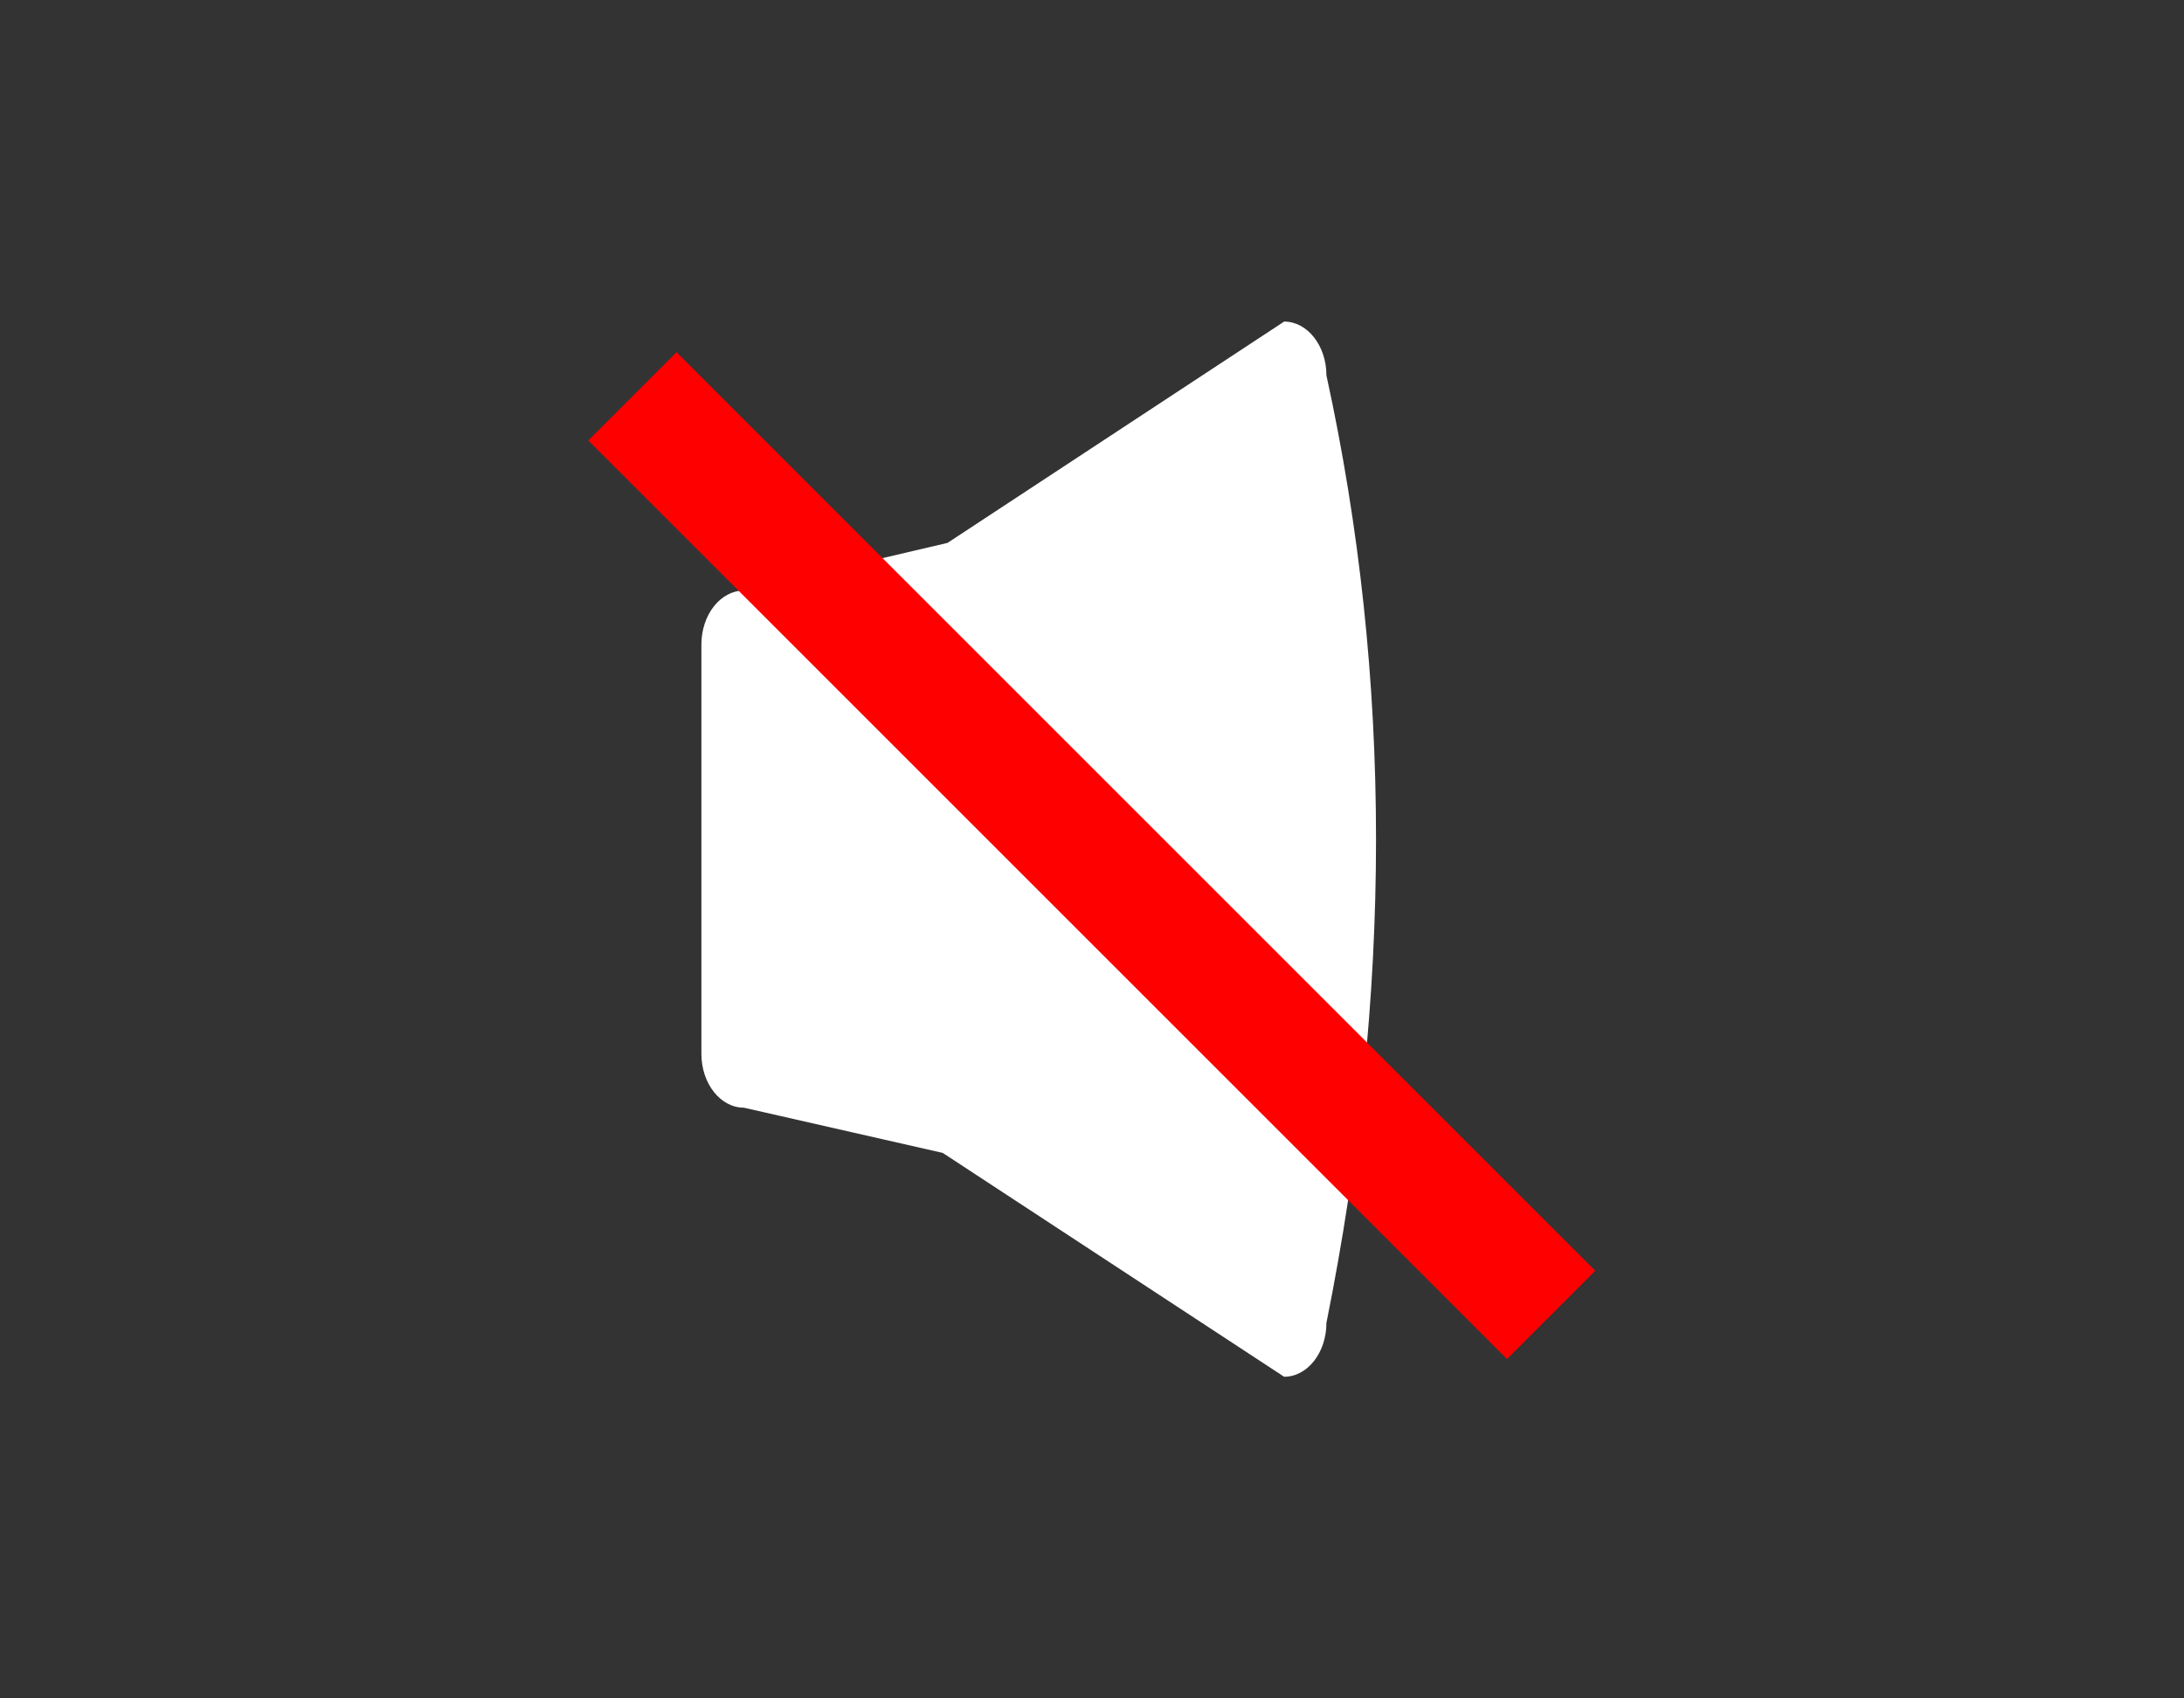 <?xml version="1.0" encoding="utf-8"?>
<!-- Generator: Adobe Illustrator 14.0.0, SVG Export Plug-In . SVG Version: 6.00 Build 43363)  -->
<!DOCTYPE svg PUBLIC "-//W3C//DTD SVG 1.1//EN" "http://www.w3.org/Graphics/SVG/1.1/DTD/svg11.dtd">
<svg version="1.1" id="Layer_1" xmlns="http://www.w3.org/2000/svg" xmlns:xlink="http://www.w3.org/1999/xlink" x="0px" y="0px"
	 width="45px" height="35px" viewBox="0 0 45 35" enable-background="new 0 0 45 35" xml:space="preserve">
<rect x="0" y="0" width="45" height="35" fill="#333333" stroke="none"/>
<g>
	<path fill="#FFFFFF" d="M15.328,12.17l4.195-0.982l6.936-4.561c0.48,0,0.871,0.497,0.871,1.107c1.363,6.242,1.363,12.751,0,19.529
		c0,0.613-0.391,1.109-0.871,1.109l-7.034-4.613l-4.098-0.932c-0.482,0-0.875-0.496-0.875-1.109V13.28
		C14.453,12.667,14.845,12.17,15.328,12.17z"/>
	
		<rect x="21.213" y="4.244" transform="matrix(0.707 -0.707 0.707 0.707 -5.877 21.074)" fill="#FF0000" width="2.573" height="26.775"/>
</g>
</svg>
